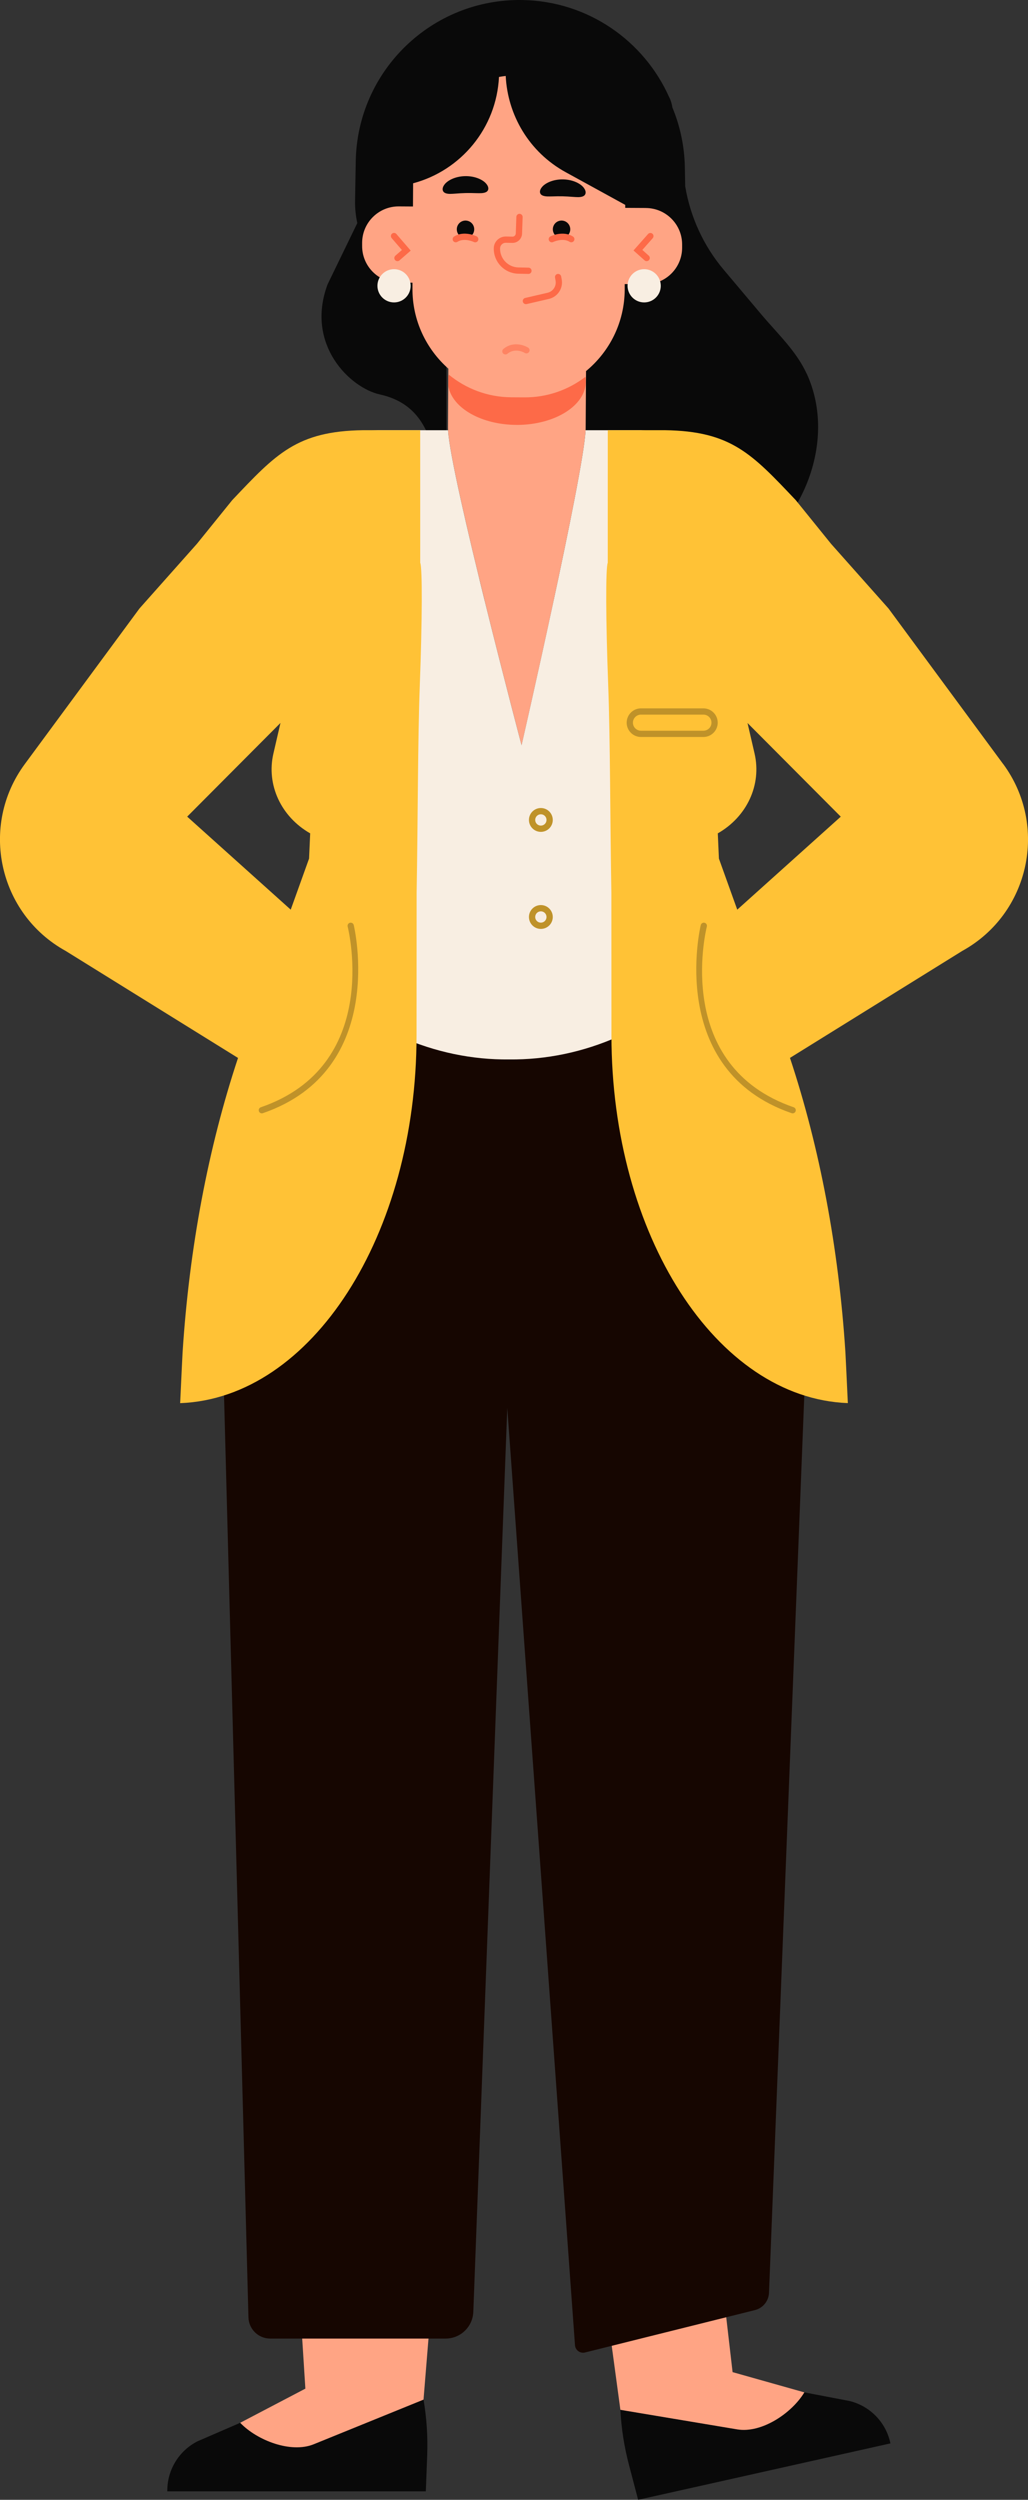 <svg viewBox="0 0 414.14 1006.12" xmlns="http://www.w3.org/2000/svg" xmlns:xlink="http://www.w3.org/1999/xlink" id="Layer_1" overflow="hidden"><rect x="0" y="0" width="414.14" height="1006.12" fill="#333333" stroke="none"/><defs></defs><g><path d="M324.93 150.31C320.73 141.21 313.2 134.25 306.82 126.68 301.72 120.63 296.63 114.59 291.53 108.54 283.39 98.89 278.09 87.27 276.04 74.97L275.9 67.35C275.75 58.82 273.97 50.71 270.89 43.28 270.62 41.64 270.2 40.24 269.6 39.15 259.49 16.47 236.95 0.48 210.49 0.01 174.04-0.64 143.97 28.38 143.32 64.83L143.04 80.79C142.98 83.88 143.32 86.89 143.94 89.79L131.95 114.49C122.95 138.77 141.06 156.12 153.03 158.76 169.79 162.46 172.82 175.36 175.64 184.41 177.04 184.31 178.44 184.23 179.86 184.19L179.86 124.76C180.41 124.78 180.96 124.82 181.53 124.81L223.34 124.06C223.04 158.34 214.59 192.19 198.45 222.7L193.62 231.84C190.46 237.82 195.33 244.89 202.04 244.06L264.96 236.3C275.89 234.95 286.51 231.72 296.33 226.74 322.7 213.37 337.73 177.98 324.96 150.31Z" stroke-width="0" fill="#090909"/><g><path d="M260.2 83.71 251.88 83.66 251.88 82.46C251.88 82.46 227.9 69.31 227.9 69.31 213.11 61.2 204.49 46.26 203.73 30.57 202.82 30.69 201.91 30.79 201.02 30.97 200.01 51.58 185.68 68.65 166.43 73.77L166.37 83.11 160.68 83.07C152.56 83.02 145.94 89.56 145.89 97.67L145.89 98.94C145.83 107.06 152.37 113.68 160.48 113.73L166.17 113.77 166.17 116.08C166.07 128.94 171.7 140.48 180.63 148.38L180.48 172.13C180.48 172.43 180.49 172.78 180.51 173.15 181.54 191.76 210.13 299.96 210.13 299.96 210.13 299.96 235.15 190.72 235.92 173.16 235.93 172.92 235.94 172.69 235.94 172.49L236.09 149.36C245.53 141.58 251.59 129.83 251.67 116.64L251.67 114.33C251.67 114.33 260.01 114.38 260.01 114.38 268.13 114.43 274.75 107.89 274.8 99.78L274.8 98.51C274.86 90.39 268.32 83.77 260.21 83.72Z" stroke-width="0" fill="#FFA484"/><path d="M208.24 171.02C223.58 171.02 236.01 163.19 236.01 153.53 236.01 152.9 235.95 152.28 235.85 151.66 229.03 156.88 220.51 159.99 211.25 159.93L205.98 159.9C196.43 159.84 187.69 156.43 180.83 150.81 180.77 151.05 180.7 151.29 180.65 151.54L180.63 155.41C182.12 164.18 193.91 171.01 208.24 171.01Z" stroke-width="0" fill="#FD6A48"/><path d="M260.52 105.11C260.22 105.11 259.92 105 259.68 104.79L255.21 100.81 261.07 94.19C261.53 93.67 262.33 93.62 262.85 94.08 263.37 94.54 263.42 95.34 262.96 95.86L258.77 100.59 261.36 102.9C261.88 103.36 261.92 104.16 261.46 104.68 261.21 104.96 260.87 105.1 260.52 105.1Z" stroke-width="0" fill="#FD6A48"/><path d="M160.12 105.11C159.77 105.11 159.42 104.96 159.17 104.68 158.71 104.15 158.77 103.36 159.29 102.9L161.91 100.62 157.78 95.83C157.33 95.3 157.38 94.51 157.91 94.05 158.43 93.6 159.23 93.65 159.69 94.18L165.46 100.87 160.94 104.8C160.7 105.01 160.41 105.11 160.11 105.11Z" stroke-width="0" fill="#FD6A48"/><path d="M165.43 115.03C165.43 118.73 162.43 121.72 158.74 121.72 155.05 121.72 152.05 118.72 152.05 115.03 152.05 111.34 155.05 108.34 158.74 108.34 162.43 108.34 165.43 111.34 165.43 115.03Z" stroke-width="0" fill="#F8EEE2"/><path d="M266.2 115.03C266.2 118.73 263.2 121.72 259.51 121.72 255.82 121.72 252.82 118.72 252.82 115.03 252.82 111.34 255.82 108.34 259.51 108.34 263.2 108.34 266.2 111.34 266.2 115.03Z" stroke-width="0" fill="#F8EEE2"/><path d="M203.61 142.66C203.24 142.66 202.88 142.5 202.63 142.19 202.19 141.65 202.28 140.85 202.82 140.42 207.46 136.66 212.55 139.77 212.76 139.91 213.35 140.28 213.53 141.06 213.15 141.65 212.78 142.24 212 142.41 211.41 142.05 211.24 141.95 207.62 139.77 204.4 142.39 204.17 142.58 203.89 142.67 203.61 142.67Z" stroke-width="0" fill="#FD6A48" opacity="0.57"/><g><path d="M223.06 90.77C222.22 92.52 222.96 94.61 224.7 95.45 226.45 96.29 228.54 95.55 229.39 93.81 230.23 92.06 229.49 89.96 227.75 89.12 226 88.28 223.9 89.01 223.06 90.76Z" stroke-width="0" fill="#090909"/><g><path d="M209.28 87.31 209.05 93.94C209.02 95.38 207.83 96.52 206.39 96.49L203.8 96.44C201.84 96.4 200.22 97.96 200.18 99.92L200.18 99.92C200.08 104.78 203.94 108.8 208.8 108.89L212.86 108.97" stroke-width="0" fill="#FFA484"/><path d="M212.86 110.24 212.84 110.24 208.78 110.16C203.23 110.05 198.81 105.45 198.92 99.9 198.94 98.62 199.47 97.42 200.4 96.53 201.33 95.64 202.55 95.17 203.83 95.19L206.42 95.24C206.8 95.26 207.12 95.12 207.38 94.87 207.64 94.62 207.78 94.29 207.79 93.93L208.02 87.28C208.04 86.58 208.67 86.01 209.33 86.06 210.02 86.08 210.57 86.67 210.55 87.36L210.32 93.99C210.3 95 209.88 95.97 209.14 96.68 208.39 97.4 207.43 97.78 206.38 97.76L203.79 97.71C203.17 97.69 202.6 97.92 202.16 98.35 201.72 98.77 201.47 99.34 201.46 99.95 201.38 104.11 204.69 107.55 208.85 107.64L212.91 107.72C213.61 107.73 214.16 108.31 214.15 109.01 214.14 109.7 213.57 110.25 212.89 110.25Z" stroke-width="0" fill="#FD6A48"/></g><g><path d="M224.86 111.5 225.08 112.74C225.58 115.62 223.74 118.4 220.89 119.06L211.87 121.15" stroke-width="0" fill="#FFA484"/><path d="M211.86 122.41C211.29 122.41 210.77 122.02 210.63 121.43 210.47 120.75 210.9 120.07 211.57 119.92L220.59 117.83C222.79 117.32 224.21 115.18 223.82 112.96L223.6 111.72C223.48 111.03 223.94 110.38 224.62 110.26 225.29 110.14 225.96 110.6 226.08 111.29L226.3 112.53C226.92 116.07 224.65 119.48 221.15 120.3L212.13 122.39C212.03 122.41 211.94 122.42 211.84 122.42Z" stroke-width="0" fill="#FD6A48"/></g><path d="M230.15 97.52C229.92 97.52 229.69 97.46 229.48 97.33 226.69 95.57 222.9 97.38 222.86 97.4 222.24 97.7 221.48 97.45 221.18 96.82 220.87 96.2 221.13 95.44 221.75 95.13 221.95 95.03 226.83 92.69 230.82 95.19 231.41 95.56 231.59 96.34 231.22 96.93 230.98 97.31 230.57 97.52 230.15 97.52Z" stroke-width="0" fill="#FD6A48"/><path d="M234.82 79.04C233.68 79.5 232.21 79.33 230.79 79.24 229.36 79.12 227.92 79.04 226.66 79.01 225.4 78.98 223.96 79 222.52 79.05 221.09 79.07 219.61 79.18 218.51 78.66 217.44 78.18 217.03 76.86 218.35 75.28 219.59 73.74 222.76 72.11 226.93 72.2 231.09 72.31 234.14 74.08 235.25 75.67 236.44 77.31 235.93 78.6 234.83 79.03Z" stroke-width="0" fill="#090909"/><path d="M190.7 90.77C191.54 92.52 190.8 94.61 189.06 95.45 187.31 96.29 185.22 95.55 184.37 93.81 183.53 92.06 184.27 89.96 186.01 89.12 187.76 88.28 189.85 89.01 190.7 90.76Z" stroke-width="0" fill="#090909"/><path d="M183.61 97.52C183.19 97.52 182.78 97.31 182.54 96.93 182.17 96.34 182.35 95.56 182.94 95.19 186.93 92.68 191.81 95.03 192.01 95.13 192.63 95.44 192.89 96.19 192.58 96.82 192.28 97.45 191.52 97.7 190.89 97.4 190.85 97.38 187.06 95.58 184.27 97.33 184.06 97.46 183.83 97.52 183.6 97.52Z" stroke-width="0" fill="#FD6A48"/><path d="M179.43 77.73C180.57 78.19 182.04 78.02 183.46 77.93 184.89 77.81 186.33 77.73 187.59 77.7 188.85 77.67 190.29 77.69 191.73 77.74 193.16 77.76 194.64 77.87 195.74 77.35 196.81 76.87 197.22 75.55 195.9 73.97 194.66 72.43 191.49 70.8 187.32 70.89 183.16 71 180.11 72.77 179 74.36 177.81 76 178.32 77.29 179.42 77.72Z" stroke-width="0" fill="#090909"/></g></g></g><g><path d="M170.59 965.55 170.63 965.81C171.88 973.18 172.38 980.66 172.1 988.13L171.55 1002.72 67.4 1002.72 67.4 1002.39C67.4 994.01 72.12 986.34 79.59 982.56L138.96 956.87 170.58 965.56Z" stroke-width="0" fill="#090909"/><path d="M123.03 961.37 96.76 975.12C103.61 982.26 117.22 987.48 126.39 983.76L170.62 965.8 174.53 917.81 120.26 917.81 123.02 961.37Z" stroke-width="0" fill="#FFA484"/><path d="M342.42 966.38 324.04 962.87 324.04 962.87C318.91 971.33 306.77 979.4 297.01 977.77L249.93 969.9C250.31 977.37 251.47 984.77 253.37 992L257.08 1006.12 279.69 1001.07 358.72 983.41 358.65 983.08C356.82 974.9 350.55 968.45 342.42 966.39Z" stroke-width="0" fill="#090909"/><path d="M324.05 962.88 324.05 962.88C324.05 962.88 295.13 954.73 295.13 954.73L289.12 902.93 243.06 919.2 249.93 969.9 297.01 977.77C306.77 979.4 318.92 971.34 324.04 962.87Z" stroke-width="0" fill="#FFA484"/><path d="M324.85 540.16 324.89 539.17 324.83 539.17C324.55 525.89 323.36 470.8 322.45 463.4 319.66 440.66 311.45 418.76 298.34 399.54L288.66 385.34 279.41 371.78 272.77 362.04 207.05 366.67 141.33 362.04 134.69 371.78 125.44 385.34 115.76 399.54C97.79 425.9 89.03 457.28 90.81 488.96L89.98 520.03 89.15 519.89 89.56 535.5 89.15 550.98 89.97 550.98 100.09 932.7C100.22 937.44 104.1 941.22 108.84 941.22L179.53 941.22C185.53 941.22 190.45 936.48 190.68 930.48L204.36 566.61 231.64 943.89C231.79 945.91 233.72 947.31 235.69 946.82L304.13 929.76C307.36 928.96 309.67 926.12 309.8 922.79L324.79 542.08 324.9 542.08C324.9 542.08 324.89 541.38 324.86 540.17Z" stroke-width="0" fill="#160601"/></g><g><path d="M258.49 173.18C258.49 173.18 258.49 173.16 258.49 173.16L258.03 173.16C257.91 173.16 257.8 173.14 257.67 173.14L257.67 173.16C257.67 173.16 235.91 173.16 235.91 173.16 235.15 190.72 210.12 299.96 210.12 299.96 210.12 299.96 181.52 191.76 180.5 173.15L152.55 173.15C152.55 173.15 152.55 173.15 152.55 173.15L151.99 173.15C151.99 173.15 151.99 173.17 151.99 173.18 129.3 173.79 122.08 184.74 106.94 206.87L147.93 394.11 161.04 417.16C175.29 423.48 190.2 426.56 205.1 426.4 220 426.56 234.91 423.49 249.16 417.16L259.5 401.16 303.27 206.87C288.19 184.83 280.95 173.88 258.48 173.2Z" stroke-width="0" fill="#F8EEE2"/><g><g><path d="M217.89 334.81C215.24 334.81 213.09 332.66 213.09 330.01 213.09 327.36 215.24 325.21 217.89 325.21 220.54 325.21 222.69 327.36 222.69 330.01 222.69 332.66 220.54 334.81 217.89 334.81ZM217.89 327.73C216.63 327.73 215.61 328.75 215.61 330.01 215.61 331.27 216.63 332.29 217.89 332.29 219.15 332.29 220.17 331.27 220.17 330.01 220.17 328.75 219.15 327.73 217.89 327.73Z" stroke-width="0" fill="#BF9229"/><path d="M217.89 373.87C215.24 373.87 213.09 371.72 213.09 369.07 213.09 366.42 215.24 364.27 217.89 364.27 220.54 364.27 222.69 366.42 222.69 369.07 222.69 371.72 220.54 373.87 217.89 373.87ZM217.89 366.79C216.63 366.79 215.61 367.81 215.61 369.07 215.61 370.33 216.63 371.35 217.89 371.35 219.15 371.35 220.17 370.33 220.17 369.07 220.17 367.81 219.15 366.79 217.89 366.79Z" stroke-width="0" fill="#BF9229"/></g><g><g><path d="M169.29 226.52C169.29 226.52 169.28 173.14 169.28 173.14L146.34 173.14C119.55 173.51 111.23 182.66 93.55 201.3L79.33 218.88 56.2 244.89 10 307.51C-8.38 332.42-0.62 367.81 26.49 382.75L95.89 425.8C83.89 461.9 76.27 502.26 73.57 544.11 73.49 545.4 73.14 552.64 72.58 564.74L72.58 564.74C125.55 562.73 167.8 497.07 167.81 416.72 167.81 398 167.82 378.64 167.84 359.41 168.35 330.84 168.3 297.38 169.12 275.76 170.1 249.79 170.18 228.51 169.3 226.54ZM112.99 290.99 110.14 303.31C107.25 315.83 113.18 328.69 124.96 335.41L124.96 335.41C124.96 335.41 124.51 345.56 124.51 345.56L118.64 361.9 117.12 366.12 75.41 328.68 112.98 290.98Z" stroke-width="0" fill="#FFC236"/><path d="M105.49 448.1C104.97 448.1 104.48 447.77 104.3 447.25 104.07 446.59 104.42 445.87 105.08 445.65 153.36 429.03 140.62 375.2 140.06 372.92 139.89 372.24 140.31 371.56 140.98 371.39 141.65 371.23 142.34 371.63 142.51 372.31 142.65 372.89 156.37 430.66 105.9 448.03 105.76 448.08 105.63 448.1 105.49 448.1Z" stroke-width="0" fill="#BF9229"/></g><g><path d="M404.13 307.51 357.93 244.89 334.8 218.88 320.58 201.3C302.9 182.66 294.58 173.51 267.79 173.14L244.85 173.14C244.85 173.14 244.85 226.5 244.84 226.52 243.96 228.49 244.04 249.78 245.02 275.74 245.84 297.36 245.8 330.82 246.3 359.39 246.32 378.62 246.32 397.98 246.33 416.7 246.33 497.05 288.59 562.71 341.56 564.72L341.56 564.72C341 552.62 340.65 545.39 340.57 544.09 337.86 502.24 330.24 461.88 318.25 425.78L387.65 382.73C414.76 367.79 422.51 332.4 404.14 307.49ZM297.01 366.12 295.49 361.9 289.62 345.56 289.17 335.41 289.17 335.41C300.95 328.69 306.88 315.84 303.99 303.31L301.14 290.99 338.71 328.69 297 366.13Z" stroke-width="0" fill="#FFC236"/><path d="M319.32 448.1C319.18 448.1 319.05 448.08 318.91 448.03 268.44 430.65 282.16 372.89 282.31 372.31 282.48 371.64 283.16 371.22 283.84 371.39 284.52 371.56 284.93 372.24 284.76 372.92 284.19 375.2 271.46 429.03 319.74 445.65 320.4 445.88 320.75 446.59 320.52 447.25 320.34 447.77 319.85 448.1 319.33 448.1Z" stroke-width="0" fill="#BF9229"/><path d="M283.38 296.62 258.22 296.62C255.04 296.62 252.46 294.03 252.46 290.86 252.46 287.69 255.05 285.1 258.22 285.1L283.38 285.1C286.56 285.1 289.14 287.69 289.14 290.86 289.14 294.03 286.56 296.62 283.38 296.62ZM258.22 287.62C256.43 287.62 254.98 289.07 254.98 290.86 254.98 292.65 256.43 294.1 258.22 294.1L283.38 294.1C285.17 294.1 286.62 292.65 286.62 290.86 286.62 289.07 285.17 287.62 283.38 287.62L258.22 287.62Z" stroke-width="0" fill="#BF9229"/></g></g></g></g></svg>